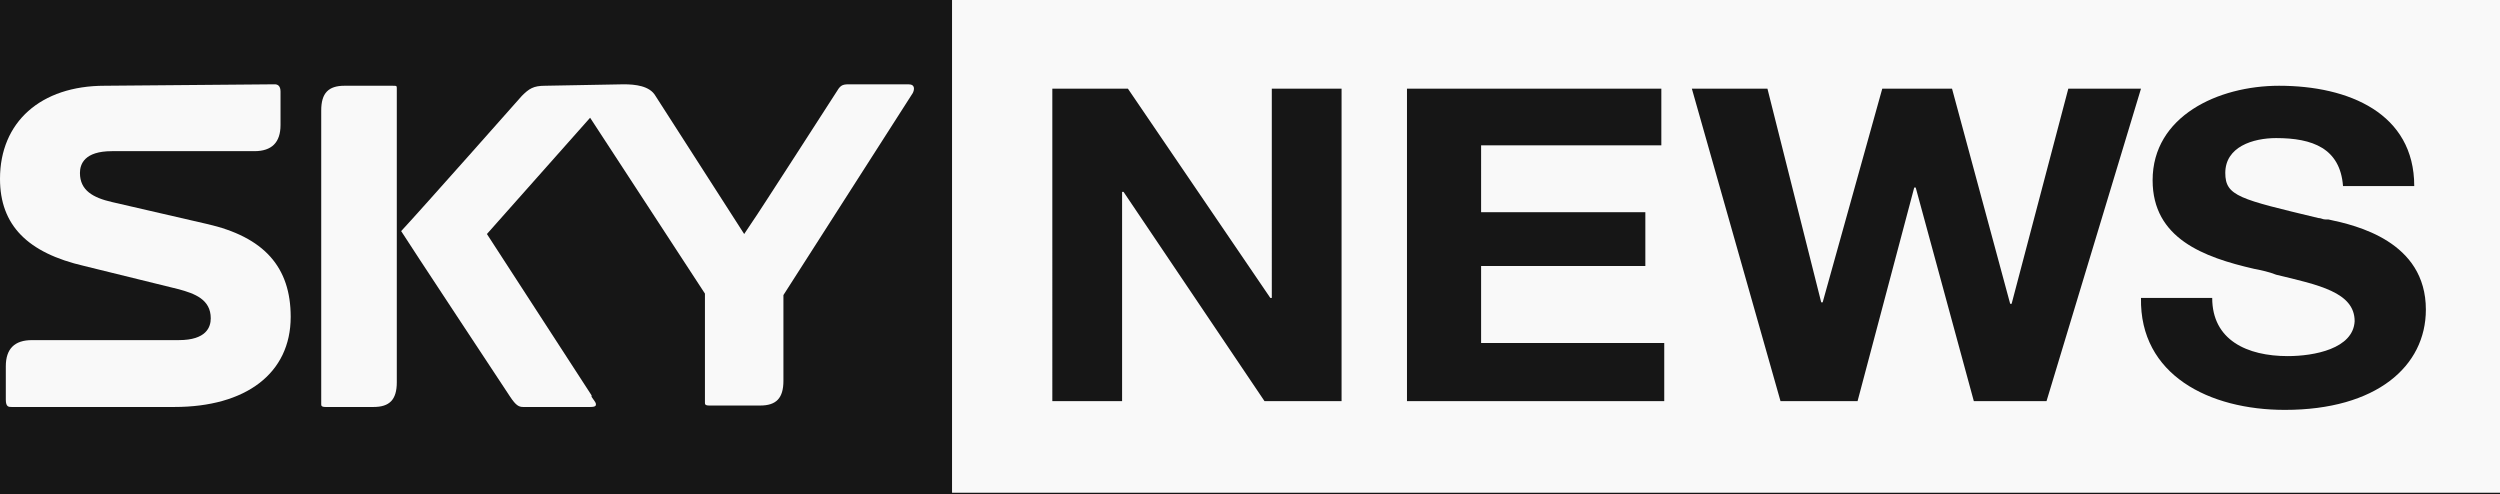 <?xml version="1.0" encoding="utf-8"?>
<!-- Generator: Adobe Illustrator 27.6.1, SVG Export Plug-In . SVG Version: 6.00 Build 0)  -->
<svg version="1.1" id="Layer_1" xmlns="http://www.w3.org/2000/svg" xmlns:xlink="http://www.w3.org/1999/xlink" x="0px" y="0px"
	 viewBox="0 0 172 34" style="enable-background:new 0 0 172 34;" xml:space="preserve">
<style type="text/css">
	.st0{fill-rule:evenodd;clip-rule:evenodd;fill:#161616;}
	.st1{fill-rule:evenodd;clip-rule:evenodd;fill:#F9F9F9;}
	.st2{fill:#F9F9F9;}
</style>
<rect y="0" class="st0" width="172" height="34"/>
<path class="st1" d="M172-0.1H65.5v34H172V-0.1z M72.6,6.1h5l9.8,14.4h0.1V6.1h4.8v21.5H87l-9.7-14.4h-0.1v14.4h-4.8V6.1H72.6z
	 M114.2,6.1H96.8v21.5h17.7v-4h-12.6v-5.3h11.3v-3.7h-11.3V10h12.4V6.1H114.2z M140.8,27.6h-5l-4-14.7h-0.1l-3.9,14.7h-5.3
	l-6.1-21.5h5.2l3.7,14.7h0.1l4.1-14.7h4.8l4,14.8h0.1l3.9-14.8h5L140.8,27.6z M157.4,24.5c-2.8,0-5.2-1.1-5.2-4h-4.9
	c-0.1,5.3,4.7,7.7,9.9,7.7c6.3,0,9.7-3,9.7-6.9c0-4.7-4.8-5.8-6.7-6.2c-0.1,0-0.1,0-0.2,0c-0.2,0-0.3-0.1-0.5-0.1
	c-5.4-1.3-6.4-1.5-6.4-3.1c0-1.8,1.9-2.4,3.5-2.4c2.5,0,4.4,0.7,4.6,3.3h4.9c0-5-4.5-6.9-9.3-6.9c-4.2,0-8.7,2.1-8.7,6.5
	c0,4,3.5,5.3,7,6.1c0.5,0.1,1,0.2,1.5,0.4c2.9,0.7,5.4,1.2,5.4,3.2C161.9,24,159.2,24.5,157.4,24.5z"/>
<path class="st2" d="M7.2,5.9C2.8,5.9,0,8.4,0,12.3c0,3.2,1.9,5.1,5.8,6l6.5,1.6c1.1,0.3,2.2,0.7,2.2,2c0,0.6-0.3,1.5-2.2,1.5H2.2
	c-1.2,0-1.8,0.6-1.8,1.8v2.3C0.4,28,0.6,28,0.8,28H12c4.9,0,8-2.3,8-6.2c0-3.4-1.8-5.5-5.8-6.4l-6.5-1.5c-1.3-0.3-2.2-0.8-2.2-2
	c0-0.6,0.3-1.5,2.2-1.5h9.8c1.2,0,1.8-0.6,1.8-1.8V6.3c0-0.4-0.2-0.5-0.4-0.5L7.2,5.9L7.2,5.9z"/>
<path class="st2" d="M37.5,5.9c-0.8,0-1.1,0.2-1.6,0.7c0,0-6.9,7.8-8.3,9.3c0.3,0.5,7.5,11.4,7.5,11.4c0.4,0.6,0.6,0.7,0.9,0.7h4.6
	c0.4,0,0.4-0.1,0.4-0.2s-0.1-0.2-0.3-0.5v-0.1l-7.2-11.1l7.1-8l7.9,12.1v7.5c0,0.1,0,0.2,0.3,0.2h3.5c1.1,0,1.6-0.5,1.6-1.7v-5.9
	l8.9-13.9l0,0c0.1-0.2,0.2-0.6-0.3-0.6h-4.1c-0.5,0-0.6,0.1-0.9,0.6c0,0-5.6,8.7-5.7,8.8l-0.6,0.9l-6.1-9.5
	c-0.4-0.7-1.4-0.8-2.2-0.8L37.5,5.9L37.5,5.9z"/>
<path class="st2" d="M23.7,5.9c-1.1,0-1.6,0.5-1.6,1.7v20.2c0,0.1,0,0.2,0.3,0.2h3.3c1.1,0,1.6-0.5,1.6-1.7V6.1c0-0.2,0-0.2-0.3-0.2
	H23.7z"/>
</svg>

